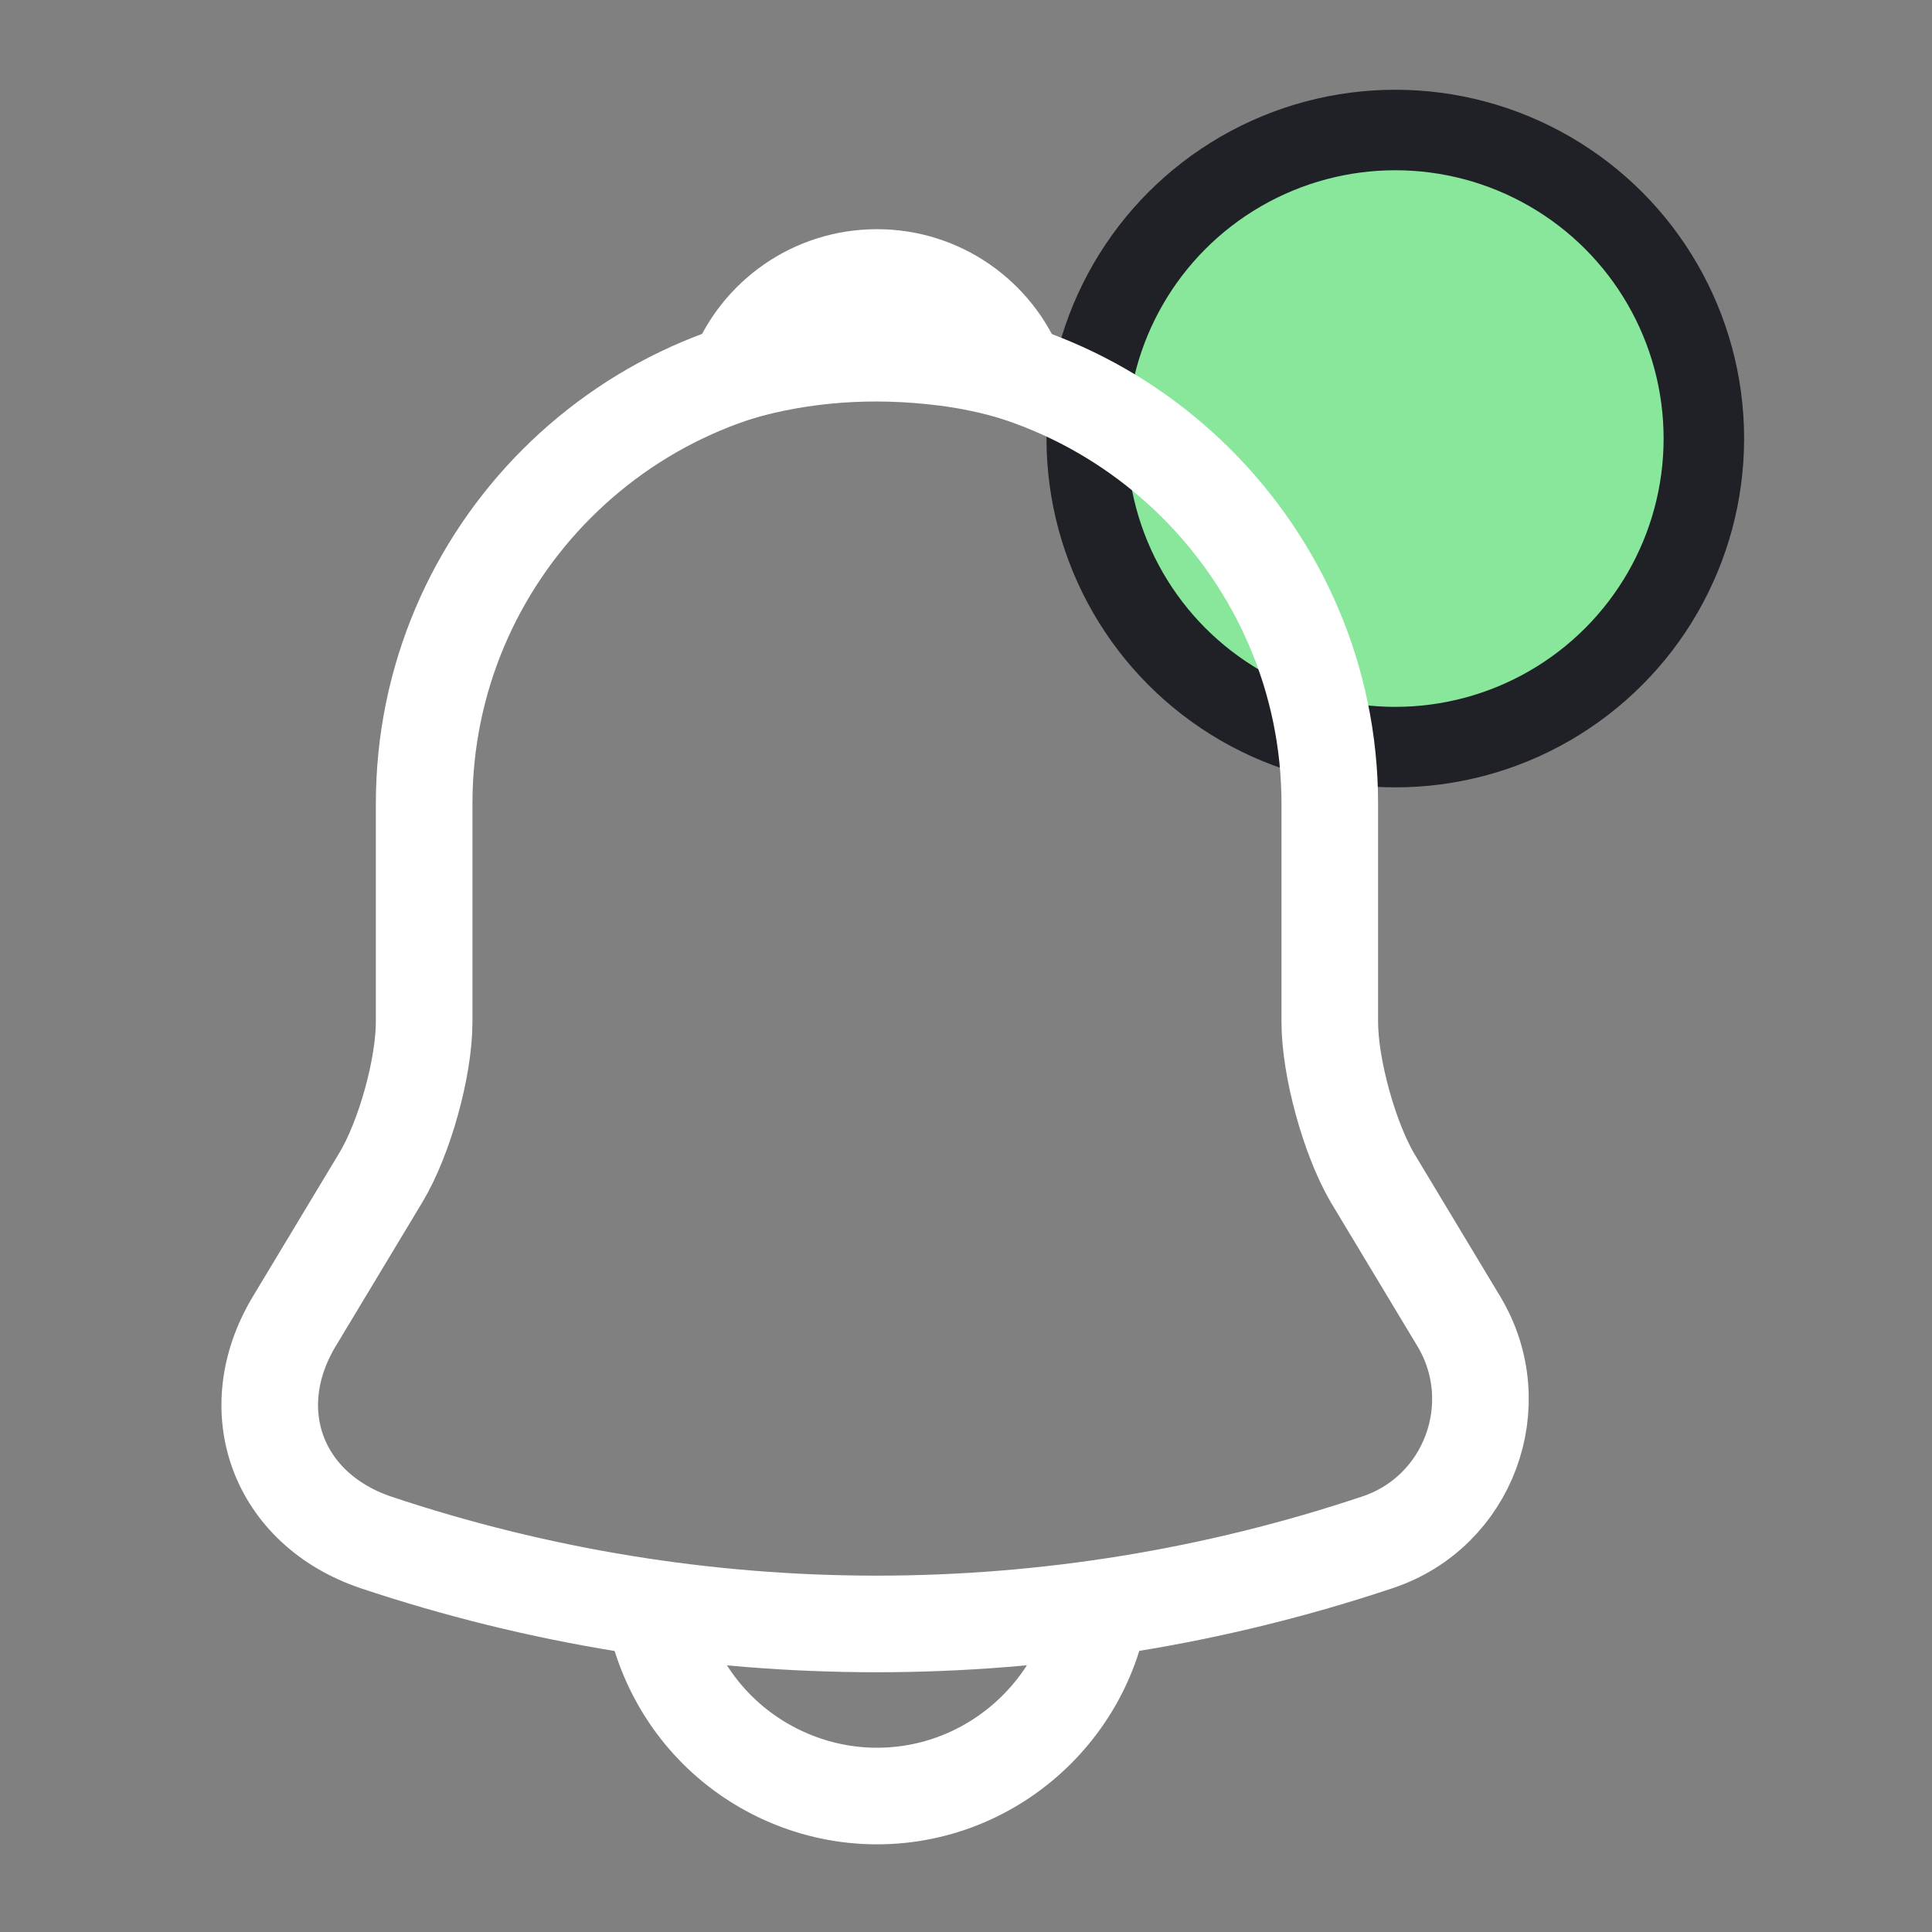 <svg width="24" height="24" viewBox="0 0 24 24" fill="none" xmlns="http://www.w3.org/2000/svg">
<rect x="0" y="0" width="24" height="24" fill="#808080" stroke="none"/>
<g clip-path="url(#clip0_10_5640)">
<circle cx="17.333" cy="5.448" r="3.833" fill="#88E79A" stroke="#1F2126"/>
<path d="M10.894 4.357C7.791 4.357 5.269 6.879 5.269 9.982V12.692C5.269 13.264 5.025 14.136 4.734 14.623L3.656 16.414C2.991 17.52 3.45 18.748 4.669 19.16C8.709 20.511 13.069 20.511 17.109 19.16C18.244 18.785 18.741 17.445 18.122 16.414L17.044 14.623C16.762 14.136 16.519 13.264 16.519 12.692V9.982C16.519 6.889 13.987 4.357 10.894 4.357Z" stroke="white" stroke-width="1.2" stroke-miterlimit="10" stroke-linecap="round"/>
<path d="M12.628 4.629C12.337 4.544 12.037 4.479 11.728 4.441C10.828 4.329 9.965 4.394 9.159 4.629C9.431 3.935 10.106 3.447 10.894 3.447C11.681 3.447 12.356 3.935 12.628 4.629Z" stroke="white" stroke-width="1.2" stroke-miterlimit="10" stroke-linecap="round" stroke-linejoin="round"/>
<path d="M13.706 19.498C13.706 21.045 12.44 22.311 10.894 22.311C10.125 22.311 9.412 21.992 8.906 21.485C8.4 20.979 8.081 20.267 8.081 19.498" stroke="white" stroke-width="1.2" stroke-miterlimit="10"/>
</g>
<defs>
<clipPath id="clip0_10_5640">
<rect width="24" height="24" fill="white"/>
</clipPath>
</defs>
</svg>
